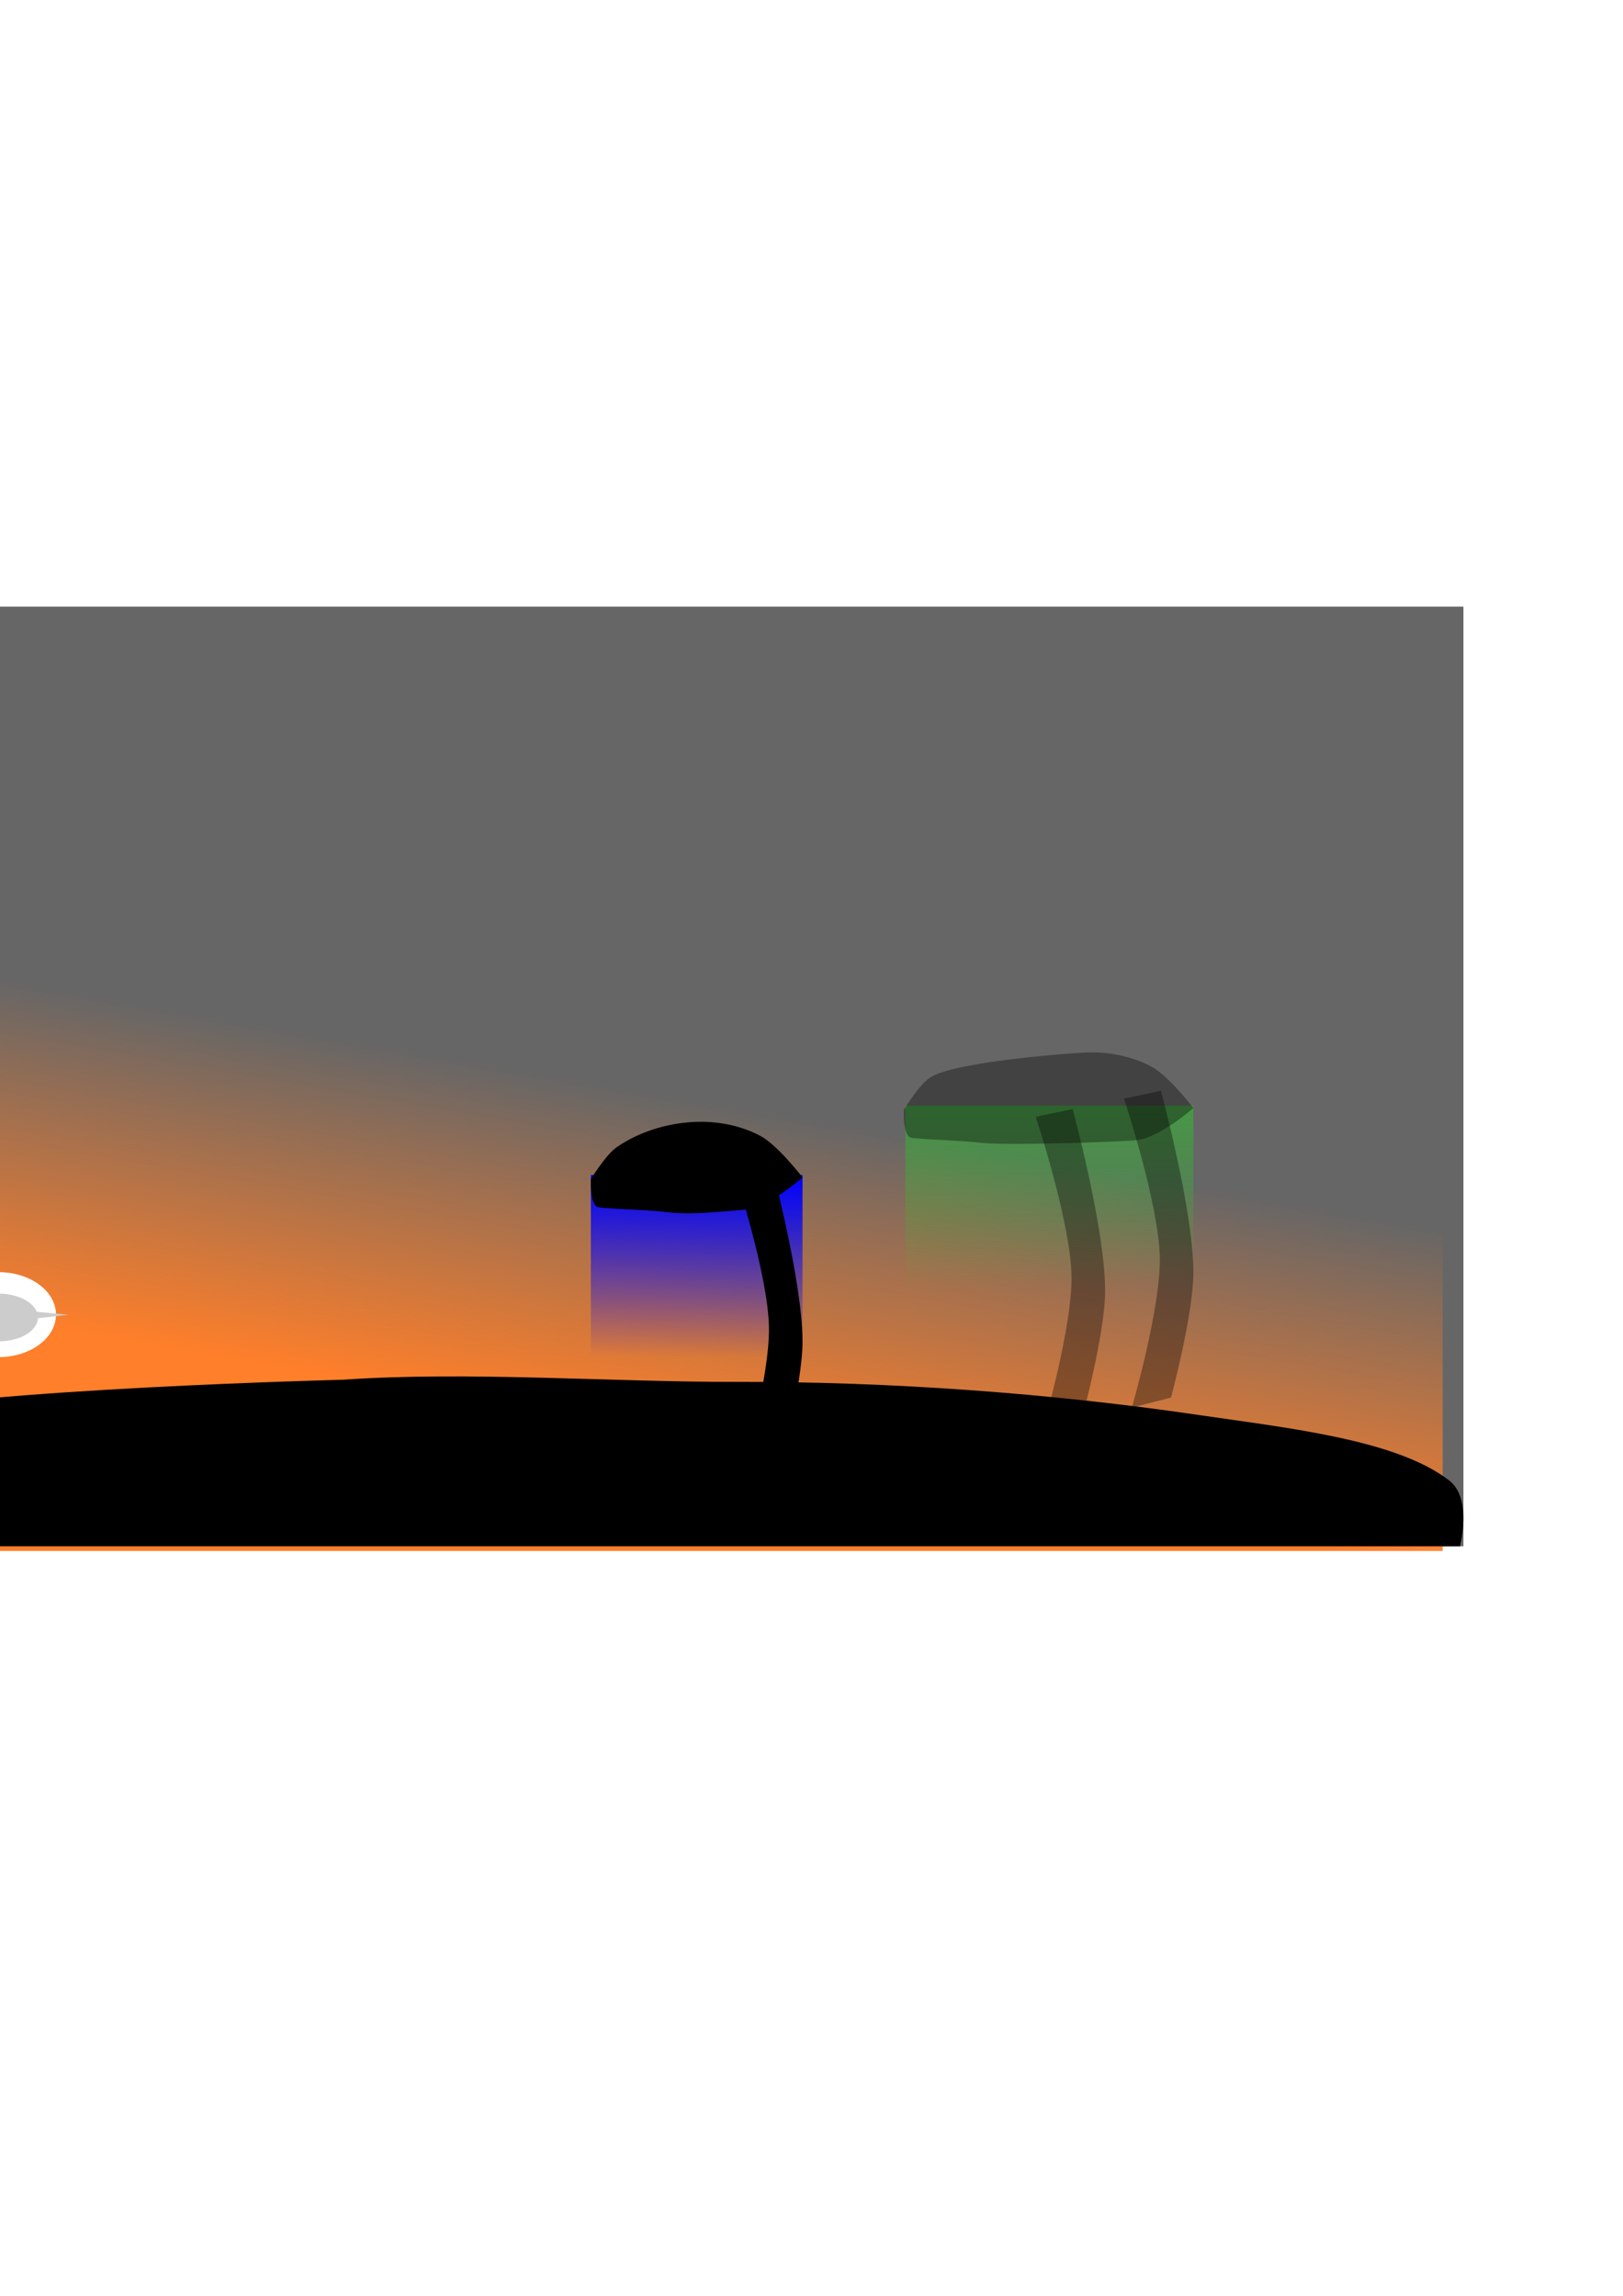 <?xml version="1.0" encoding="UTF-8" standalone="no"?>
<!-- Created with Inkscape (http://www.inkscape.org/) -->

<svg
   xmlns:dc="http://purl.org/dc/elements/1.1/"
   xmlns:cc="http://creativecommons.org/ns#"
   xmlns:rdf="http://www.w3.org/1999/02/22-rdf-syntax-ns#"
   xmlns:svg="http://www.w3.org/2000/svg"
   xmlns="http://www.w3.org/2000/svg"
   xmlns:xlink="http://www.w3.org/1999/xlink"
   xmlns:sodipodi="http://sodipodi.sourceforge.net/DTD/sodipodi-0.dtd"
   xmlns:inkscape="http://www.inkscape.org/namespaces/inkscape"
   width="210mm"
   height="297mm"
   viewBox="0 0 744.094 1052.362"
   id="svg2"
   version="1.1"
   inkscape:version="0.91 r13725"
   sodipodi:docname="graphics2.svg">
  <defs
     id="defs4">
    <linearGradient
       inkscape:collect="always"
       id="linearGradient4438">
      <stop
         style="stop-color:#ff7f2a;stop-opacity:1;"
         offset="0"
         id="stop4440" />
      <stop
         style="stop-color:#ff7f2a;stop-opacity:0;"
         offset="1"
         id="stop4442" />
    </linearGradient>
    <linearGradient
       inkscape:collect="always"
       id="linearGradient4268">
      <stop
         style="stop-color:#09f609;stop-opacity:1;"
         offset="0"
         id="stop4270" />
      <stop
         style="stop-color:#09f609;stop-opacity:0;"
         offset="1"
         id="stop4272" />
    </linearGradient>
    <linearGradient
       inkscape:collect="always"
       id="linearGradient4203">
      <stop
         style="stop-color:#0000ff;stop-opacity:1;"
         offset="0"
         id="stop4205" />
      <stop
         style="stop-color:#0000ff;stop-opacity:0;"
         offset="1"
         id="stop4207" />
    </linearGradient>
    <filter
       inkscape:collect="always"
       style="color-interpolation-filters:sRGB"
       id="filter4198"
       x="-0.056"
       width="1.113"
       y="-0.225"
       height="1.45">
      <feGaussianBlur
         inkscape:collect="always"
         stdDeviation="5.303"
         id="feGaussianBlur4200" />
    </filter>
    <filter
       style="color-interpolation-filters:sRGB;"
       inkscape:label="Roughen"
       id="filter4326">
      <feTurbulence
         type="fractalNoise"
         numOctaves="5"
         seed="1"
         baseFrequency="0.013 0.013"
         result="turbulence"
         id="feTurbulence4328" />
      <feDisplacementMap
         in="SourceGraphic"
         in2="turbulence"
         scale="6.6"
         yChannelSelector="G"
         xChannelSelector="R"
         id="feDisplacementMap4330" />
    </filter>
    <filter
       style="color-interpolation-filters:sRGB;"
       inkscape:label="Roughen"
       id="filter4332">
      <feTurbulence
         type="fractalNoise"
         numOctaves="5"
         seed="1"
         baseFrequency="0.013 0.013"
         result="turbulence"
         id="feTurbulence4334" />
      <feDisplacementMap
         in="SourceGraphic"
         in2="turbulence"
         scale="6.6"
         yChannelSelector="G"
         xChannelSelector="R"
         id="feDisplacementMap4336" />
    </filter>
    <linearGradient
       inkscape:collect="always"
       xlink:href="#linearGradient4203"
       id="linearGradient4209"
       x1="315.523"
       y1="-1080.755"
       x2="487.085"
       y2="-1080.755"
       gradientUnits="userSpaceOnUse"
       gradientTransform="matrix(1.918,0,0,1,-303.723,0)" />
    <linearGradient
       inkscape:collect="always"
       xlink:href="#linearGradient4268"
       id="linearGradient4274"
       x1="301.46"
       y1="-1011.849"
       x2="630.523"
       y2="-1011.849"
       gradientUnits="userSpaceOnUse" />
    <linearGradient
       gradientTransform="matrix(0.254,0,0,0.254,331.756,-640.522)"
       inkscape:collect="always"
       xlink:href="#linearGradient4268"
       id="linearGradient4274-3"
       x1="301.46"
       y1="-1011.849"
       x2="630.523"
       y2="-1011.849"
       gradientUnits="userSpaceOnUse" />
    <filter
       inkscape:collect="always"
       style="color-interpolation-filters:sRGB"
       id="filter4420"
       x="-0.088"
       width="1.177"
       y="-0.14"
       height="1.279">
      <feGaussianBlur
         inkscape:collect="always"
         stdDeviation="19.145"
         id="feGaussianBlur4422" />
    </filter>
    <filter
       inkscape:collect="always"
       style="color-interpolation-filters:sRGB"
       id="filter4424"
       x="-0.088"
       width="1.176"
       y="-0.278"
       height="1.556">
      <feGaussianBlur
         inkscape:collect="always"
         stdDeviation="19.145"
         id="feGaussianBlur4426" />
    </filter>
    <filter
       inkscape:collect="always"
       style="color-interpolation-filters:sRGB"
       id="filter4428"
       x="-0.367"
       width="1.734"
       y="-0.08"
       height="1.161">
      <feGaussianBlur
         inkscape:collect="always"
         stdDeviation="19.145"
         id="feGaussianBlur4430" />
    </filter>
    <filter
       inkscape:collect="always"
       style="color-interpolation-filters:sRGB"
       id="filter4432"
       x="-0.367"
       width="1.734"
       y="-0.08"
       height="1.161">
      <feGaussianBlur
         inkscape:collect="always"
         stdDeviation="19.145"
         id="feGaussianBlur4434" />
    </filter>
    <linearGradient
       inkscape:collect="always"
       xlink:href="#linearGradient4438"
       id="linearGradient4444"
       x1="-511.736"
       y1="1501.761"
       x2="-424.022"
       y2="979.683"
       gradientUnits="userSpaceOnUse"
       gradientTransform="matrix(0.281,0,0,0.29,446.201,221.475)" />
    <linearGradient
       gradientTransform="matrix(0.254,0,0,0.254,609.729,-800.165)"
       inkscape:collect="always"
       xlink:href="#linearGradient4268"
       id="linearGradient4274-3-1"
       x1="301.46"
       y1="-1011.849"
       x2="630.523"
       y2="-1011.849"
       gradientUnits="userSpaceOnUse" />
    <linearGradient
       inkscape:collect="always"
       xlink:href="#linearGradient4203"
       id="linearGradient4209-9"
       x1="315.523"
       y1="-1080.755"
       x2="487.085"
       y2="-1080.755"
       gradientUnits="userSpaceOnUse"
       gradientTransform="matrix(0.487,0,0,0.254,664.022,-682.665)" />
    <linearGradient
       inkscape:collect="always"
       xlink:href="#linearGradient4438"
       id="linearGradient4444-8"
       x1="-511.736"
       y1="1501.761"
       x2="-424.022"
       y2="979.683"
       gradientUnits="userSpaceOnUse"
       gradientTransform="matrix(0.281,0,0,0.29,675.487,882.189)" />
  </defs>
  <sodipodi:namedview
     id="base"
     pagecolor="#ffffff"
     bordercolor="#666666"
     borderopacity="1.0"
     inkscape:pageopacity="0.0"
     inkscape:pageshadow="2"
     inkscape:zoom="0.69999999"
     inkscape:cx="213.74747"
     inkscape:cy="298.14946"
     inkscape:document-units="px"
     inkscape:current-layer="layer1"
     showgrid="false"
     inkscape:window-width="1680"
     inkscape:window-height="987"
     inkscape:window-x="-8"
     inkscape:window-y="-8"
     inkscape:window-maximized="1"
     inkscape:snap-bbox="true"
     inkscape:bbox-paths="true"
     inkscape:bbox-nodes="true"
     inkscape:snap-bbox-edge-midpoints="true"
     inkscape:snap-bbox-midpoints="true"
     inkscape:snap-global="false" />
  <g
     inkscape:label="Layer 1"
     inkscape:groupmode="layer"
     id="layer1">
    <rect
       style="opacity:1;fill:#666666;fill-opacity:1;fill-rule:nonzero;stroke:none;stroke-width:5;stroke-linecap:round;stroke-linejoin:round;stroke-miterlimit:4;stroke-dasharray:none;stroke-dashoffset:0;stroke-opacity:1"
       id="rect4136"
       width="765.714"
       height="430.714"
       x="-94.776"
       y="278.076"
       inkscape:export-xdpi="300"
       inkscape:export-ydpi="300" />
    <rect
       y="280.934"
       x="-94.286"
       height="430"
       width="755.714"
       id="rect4436"
       style="opacity:1;fill:url(#linearGradient4444);fill-opacity:1;fill-rule:nonzero;stroke:none;stroke-width:5;stroke-linecap:round;stroke-linejoin:round;stroke-miterlimit:4;stroke-dasharray:none;stroke-dashoffset:0;stroke-opacity:1" />
    <g
       id="g4178"
       transform="matrix(0.444,0,0,1.076,-22.096,107.622)">
      <ellipse
         transform="matrix(0.524,0,0,0.64,24.478,165.685)"
         ry="28.284"
         rx="113.137"
         cy="459.908"
         cx="45.457"
         id="path4155-8"
         style="opacity:1;fill:#ffffff;fill-opacity:1;fill-rule:nonzero;stroke:none;stroke-width:5;stroke-linecap:round;stroke-linejoin:round;stroke-miterlimit:4;stroke-dasharray:none;stroke-dashoffset:0;stroke-opacity:1;filter:url(#filter4198)" />
      <ellipse
         ry="10.164"
         rx="40.657"
         cy="461.245"
         cx="48.298"
         id="path4155"
         style="opacity:1;fill:#cccccc;fill-opacity:1;fill-rule:nonzero;stroke:none;stroke-width:5;stroke-linecap:round;stroke-linejoin:round;stroke-miterlimit:4;stroke-dasharray:none;stroke-dashoffset:0;stroke-opacity:1" />
      <path
         sodipodi:nodetypes="cccc"
         inkscape:connector-curvature="0"
         id="path4157"
         d="m 81.466,458.57 39.186,1.538 -37.581,1.672 z"
         style="fill:#cccccc;fill-opacity:1;fill-rule:evenodd;stroke:none;stroke-width:1px;stroke-linecap:butt;stroke-linejoin:miter;stroke-opacity:1" />
    </g>
    <path
       style="fill:#000000;fill-rule:evenodd;stroke:none;stroke-width:1px;stroke-linecap:butt;stroke-linejoin:miter;stroke-opacity:1"
       d="m -91.89,695.875 c 0,0 -5.673,-39.312 28.468,-47.092 53.691,-12.234 220.629,-16.33 220.629,-16.33 56.663,-3.965 123.609,1.082 180.187,0.973 71.02,-0.137 143.897,5.153 212.372,15.207 41.086,6.032 90.677,11.311 114.741,30.076 10.651,8.306 4.86,30.082 4.86,30.082 l -762.757,-0.006 z"
       id="path4176"
       inkscape:connector-curvature="0"
       sodipodi:nodetypes="csssssccc" />
    <g
       id="g4189"
       transform="matrix(0.254,0,0,0.254,44.899,462.022)">
      <rect
         style="opacity:1;fill:url(#linearGradient4209);fill-opacity:1;fill-rule:nonzero;stroke:none;stroke-width:5;stroke-linecap:round;stroke-linejoin:round;stroke-miterlimit:4;stroke-dasharray:none;stroke-dashoffset:0;stroke-opacity:1"
         id="rect4193"
         width="329.062"
         height="382.054"
         x="301.46"
         y="-1271.782"
         transform="matrix(0,1,-1,0,0,0)" />
      <path
         sodipodi:nodetypes="ssscssscs"
         inkscape:connector-curvature="0"
         id="path4183"
         d="m 936.411,251.311 c 39.655,-27.461 89.226,-42.666 137.381,-45.457 41.534,-2.407 85.544,5.63 122.228,25.254 31.282,16.734 75.761,74.751 75.761,74.751 0,0 -62.318,54.814 -103.596,58.113 -43.726,3.494 -98.601,10.101 -142.089,4.367 -27.851,-3.672 -91.589,-5.192 -121.555,-8.431 -17.751,-1.918 -14.598,-51.019 -14.598,-51.019 0,0 26.191,-43.538 46.467,-57.579 z"
         style="fill:#000000;fill-rule:evenodd;stroke:none;stroke-width:1px;stroke-linecap:butt;stroke-linejoin:miter;stroke-opacity:1" />
      <path
         sodipodi:nodetypes="ccsccsc"
         inkscape:connector-curvature="0"
         id="path4187"
         d="m 1146.523,288.884 66.67,-14.142 c 0,0 58.565,216.459 58.589,327.289 0.016,76.618 -40.406,226.274 -40.406,226.274 l -70.711,18.183 c 0,0 52.215,-178.939 50.508,-270.721 -1.823,-98.009 -64.65,-286.883 -64.65,-286.883 z"
         style="fill:#000000;fill-rule:evenodd;stroke:none;stroke-width:1px;stroke-linecap:butt;stroke-linejoin:miter;stroke-opacity:1" />
    </g>
    <rect
       transform="matrix(0,0.254,-0.254,0,224.094,430.213)"
       y="-1271.782"
       x="301.46"
       height="519.867"
       width="329.062"
       id="rect4193-0"
       style="opacity:0.59;fill:url(#linearGradient4274);fill-opacity:1;fill-rule:nonzero;stroke:none;stroke-width:5;stroke-linecap:round;stroke-linejoin:round;stroke-miterlimit:4;stroke-dasharray:none;stroke-dashoffset:0;stroke-opacity:1;filter:url(#filter4420)" />
    <g
       id="g4470">
      <path
         transform="matrix(0.254,0,0,0.254,224.094,430.213)"
         sodipodi:nodetypes="ssscssscs"
         inkscape:connector-curvature="0"
         id="path4183-4"
         d="m 795.786,251.311 c 39.655,-27.461 229.851,-42.666 278.006,-45.457 41.534,-2.407 85.544,5.63 122.228,25.254 31.282,16.734 75.761,74.751 75.761,74.751 0,0 -62.318,54.814 -103.596,58.113 -43.726,3.494 -239.226,10.101 -282.714,4.367 -27.851,-3.672 -91.589,-5.192 -121.555,-8.431 -17.751,-1.918 -14.598,-51.019 -14.598,-51.019 0,0 26.191,-43.538 46.467,-57.579 z"
         style="opacity:0.59;fill:#000000;fill-rule:evenodd;stroke:none;stroke-width:1px;stroke-linecap:butt;stroke-linejoin:miter;stroke-opacity:1;filter:url(#filter4424)" />
      <path
         transform="matrix(0.254,0,0,0.254,224.094,430.213)"
         sodipodi:nodetypes="ccsccsc"
         inkscape:connector-curvature="0"
         id="path4187-9"
         d="m 1146.523,288.884 66.67,-14.142 c 0,0 58.565,216.459 58.589,327.289 0.016,76.618 -40.406,226.274 -40.406,226.274 l -70.711,18.183 c 0,0 52.215,-178.939 50.508,-270.721 -1.823,-98.009 -64.65,-286.883 -64.65,-286.883 z"
         style="opacity:0.59;fill:#000000;fill-rule:evenodd;stroke:none;stroke-width:1px;stroke-linecap:butt;stroke-linejoin:miter;stroke-opacity:1;filter:url(#filter4432)" />
      <path
         transform="matrix(0.254,0,0,0.254,224.094,430.213)"
         sodipodi:nodetypes="ccsccsc"
         inkscape:connector-curvature="0"
         id="path4187-9-2"
         d="m 987.188,321.733 66.67,-14.142 c 0,0 58.565,216.459 58.589,327.289 0.016,76.618 -40.406,226.274 -40.406,226.274 l -70.711,18.183 c 0,0 52.215,-178.939 50.508,-270.721 -1.823,-98.009 -64.65,-286.883 -64.65,-286.883 z"
         style="opacity:0.59;fill:#000000;fill-rule:evenodd;stroke:none;stroke-width:1px;stroke-linecap:butt;stroke-linejoin:miter;stroke-opacity:1;filter:url(#filter4428)" />
    </g>
    <rect
       transform="matrix(0,1,-1,0,0,0)"
       y="-963.515"
       x="408.317"
       height="132.03"
       width="83.571"
       id="rect4193-0-0"
       style="opacity:1;fill:url(#linearGradient4274-3);fill-opacity:1;fill-rule:nonzero;stroke:none;stroke-width:5;stroke-linecap:round;stroke-linejoin:round;stroke-miterlimit:4;stroke-dasharray:none;stroke-dashoffset:0;stroke-opacity:1" />
    <path
       style="fill:#000000;fill-rule:evenodd;stroke:none;stroke-width:1px;stroke-linecap:butt;stroke-linejoin:miter;stroke-opacity:1"
       d="m 842.627,395.581 c 10.071,-6.974 58.375,-10.836 70.605,-11.545 10.548,-0.611 21.726,1.43 31.042,6.414 7.945,4.25 19.241,18.984 19.241,18.984 0,0 -15.827,13.921 -26.31,14.759 -11.105,0.887 -60.756,2.565 -71.8,1.109 -7.073,-0.933 -23.261,-1.319 -30.871,-2.141 -4.508,-0.487 -3.707,-12.957 -3.707,-12.957 0,0 6.652,-11.057 11.801,-14.623 z"
       id="path4183-4-4"
       inkscape:connector-curvature="0"
       sodipodi:nodetypes="ssscssscs" />
    <path
       style="fill:#000000;fill-rule:evenodd;stroke:none;stroke-width:1px;stroke-linecap:butt;stroke-linejoin:miter;stroke-opacity:1"
       d="m 931.703,405.123 16.932,-3.592 c 0,0 14.874,54.974 14.88,83.121 0.004,19.458 -10.262,57.466 -10.262,57.466 l -17.958,4.618 c 0,0 13.261,-45.445 12.827,-68.755 -0.463,-24.891 -16.419,-72.859 -16.419,-72.859 z"
       id="path4187-9-0"
       inkscape:connector-curvature="0"
       sodipodi:nodetypes="ccsccsc" />
    <path
       style="fill:#000000;fill-rule:evenodd;stroke:none;stroke-width:1px;stroke-linecap:butt;stroke-linejoin:miter;stroke-opacity:1"
       d="m 891.237,413.466 16.932,-3.592 c 0,0 14.874,54.974 14.88,83.121 0.004,19.459 -10.262,57.466 -10.262,57.466 l -17.958,4.618 c 0,0 13.261,-45.445 12.827,-68.755 -0.463,-24.891 -16.419,-72.859 -16.419,-72.859 z"
       id="path4187-9-2-8"
       inkscape:connector-curvature="0"
       sodipodi:nodetypes="ccsccsc" />
    <path
       style="fill:#000000;fill-rule:evenodd;stroke:none;stroke-width:1px;stroke-linecap:butt;stroke-linejoin:miter;stroke-opacity:1"
       d="m 1119.754,393.743 c 21.869,-13.43 47.212,-22.536 72.731,-25.254 26.143,-2.785 52.483,4.56 78.287,9.596 10.783,2.105 23.539,1.367 31.82,8.586 7.165,6.247 9.96,16.828 11.112,26.264 1.301,10.66 -5.051,31.82 -5.051,31.82 0,0 -54.001,9.583 -81.317,10.607 -27.633,1.035 -56.246,3.058 -82.832,-4.546 -13.112,-3.75 -35.86,-19.698 -35.86,-19.698 0,0 -5.678,-16.214 -3.03,-23.739 2.173,-6.178 8.562,-10.21 14.142,-13.637 z"
       id="path4475"
       inkscape:connector-curvature="0"
       sodipodi:nodetypes="asssscsscsa"
       inkscape:export-xdpi="600"
       inkscape:export-ydpi="600" />
    <path
       style="fill:#000000;fill-rule:evenodd;stroke:none;stroke-width:1px;stroke-linecap:butt;stroke-linejoin:miter;stroke-opacity:1"
       d="m 1382.227,392.518 c 9.531,-9.877 22.94,-16.475 36.432,-19.193 13.822,-2.785 23.201,-3.016 36.844,2.02 5.701,2.105 16.991,8.943 21.369,16.162 3.788,6.247 5.266,16.828 5.875,26.264 0.688,10.66 -2.67,25.506 -2.67,25.506 0,0 -28.55,15.897 -42.992,16.92 -14.609,1.035 -29.737,3.058 -43.793,-4.546 -6.932,-3.75 -18.959,-19.698 -18.959,-19.698 0,0 -3.002,-16.214 -1.602,-23.739 1.149,-6.178 4.435,-14.453 9.497,-19.698 z"
       id="path4475-3"
       inkscape:connector-curvature="0"
       sodipodi:nodetypes="asssscsscsa"
       inkscape:export-xdpi="600"
       inkscape:export-ydpi="600" />
    <path
       style="fill:#000000;fill-rule:evenodd;stroke:none;stroke-width:1px;stroke-linecap:butt;stroke-linejoin:miter;stroke-opacity:1"
       d="m 1613.646,396.224 c 36.341,-12.755 73.564,-6.832 115.148,-9.55 42.601,-2.785 71.512,-6.588 113.561,-1.551 17.571,2.105 49.512,2.871 63.006,10.091 11.676,6.247 16.231,16.828 18.107,26.264 2.12,10.66 -8.23,25.506 -8.23,25.506 0,0 -87.997,15.897 -132.51,16.92 -45.029,1.035 -91.655,3.058 -134.979,-4.546 -21.367,-3.75 -58.436,-19.698 -58.436,-19.698 0,0 -9.253,-16.214 -4.938,-23.739 3.542,-6.178 18.175,-15.803 29.272,-19.698 z"
       id="path4475-3-4"
       inkscape:connector-curvature="0"
       sodipodi:nodetypes="asssscsscsa"
       inkscape:export-xdpi="600"
       inkscape:export-ydpi="600" />
    <path
       style="fill:#000000;fill-rule:evenodd;stroke:none;stroke-width:1px;stroke-linecap:butt;stroke-linejoin:miter;stroke-opacity:1"
       d="m 1746.736,585.748 5.315,3.984 c 0,0 1.237,70.631 1.243,98.779 0,19.458 2.87,60.497 2.87,60.497 l -31.09,1.587 c 0,0 13.261,-45.445 12.827,-68.755 -0.463,-24.891 8.835,-96.093 8.835,-96.093 z"
       id="path4187-9-0-0"
       inkscape:connector-curvature="0"
       sodipodi:nodetypes="ccsccsc"
       inkscape:export-filename="C:\Users\christoffer\Documents\gj-raejcs\Assets\Christoffer\Final Art\balk3.png"
       inkscape:export-xdpi="600"
       inkscape:export-ydpi="600" />
    <path
       style="fill:#000000;fill-rule:evenodd;stroke:none;stroke-width:1px;stroke-linecap:butt;stroke-linejoin:miter;stroke-opacity:1"
       d="m 1686.506,643.154 5.315,3.984 c 0,0 1.237,14.568 1.243,42.715 0,19.458 9.436,60.497 9.436,60.497 l -61.395,1.587 c 0,0 20.837,-45.445 20.404,-68.755 -0.463,-24.891 24.997,-40.029 24.997,-40.029 z"
       id="path4187-9-0-0-0"
       inkscape:connector-curvature="0"
       sodipodi:nodetypes="ccsccsc"
       inkscape:export-xdpi="600"
       inkscape:export-ydpi="600" />
    <path
       style="fill:#000000;fill-rule:evenodd;stroke:none;stroke-width:1px;stroke-linecap:butt;stroke-linejoin:miter;stroke-opacity:1"
       d="m 1577.707,657.066 9.861,2.469 c 0,0 10.075,-2.858 10.082,25.29 0,19.458 -1.928,65.548 -1.928,65.548 l -5.331,0.072 c 0,0 -23.357,-43.425 -23.791,-66.734 -0.463,-24.891 11.108,-26.645 11.108,-26.645 z"
       id="path4187-9-0-0-0-1"
       inkscape:connector-curvature="0"
       sodipodi:nodetypes="ccsccsc"
       inkscape:export-xdpi="600"
       inkscape:export-ydpi="600" />
    <path
       style="fill:#000000;fill-rule:evenodd;stroke:none;stroke-width:1px;stroke-linecap:butt;stroke-linejoin:miter;stroke-opacity:1"
       d="m 1863.788,521.431 5.315,3.984 c 0,0 -2.118,31.281 -0.451,64.758 0.822,16.493 6.004,31.606 6.076,47.517 0.094,20.79 -4.889,38.631 -4.888,47.112 0,19.458 2.87,60.497 2.87,60.497 l -31.09,1.587 c 0,0 13.261,-45.445 12.827,-68.755 -0.133,-7.123 -1.95,-25.527 -0.871,-44.568 1.083,-19.119 3.959,-23.844 5.802,-43.185 2.735,-28.704 4.409,-68.949 4.409,-68.949 z"
       id="path4187-9-0-0-1"
       inkscape:connector-curvature="0"
       sodipodi:nodetypes="ccsssccsssc"
       inkscape:export-filename="C:\Users\christoffer\Documents\gj-raejcs\Assets\Christoffer\Final Art\balk2.png"
       inkscape:export-xdpi="600"
       inkscape:export-ydpi="600" />
    <ellipse
       style="opacity:1;fill:#000000;fill-opacity:1;fill-rule:nonzero;stroke:none;stroke-width:5;stroke-linecap:round;stroke-linejoin:round;stroke-miterlimit:4;stroke-dasharray:none;stroke-dashoffset:0;stroke-opacity:1"
       id="path4567"
       cx="1432.829"
       cy="558.448"
       rx="59.286"
       ry="21.429"
       inkscape:export-xdpi="600"
       inkscape:export-ydpi="600" />
    <ellipse
       style="opacity:1;fill:#000000;fill-opacity:1;fill-rule:nonzero;stroke:none;stroke-width:5;stroke-linecap:round;stroke-linejoin:round;stroke-miterlimit:4;stroke-dasharray:none;stroke-dashoffset:0;stroke-opacity:1"
       id="path4567-8"
       cx="1447.115"
       cy="629.876"
       rx="40"
       ry="21.429"
       inkscape:export-xdpi="600"
       inkscape:export-ydpi="600" />
    <ellipse
       style="opacity:1;fill:#000000;fill-opacity:1;fill-rule:nonzero;stroke:none;stroke-width:5;stroke-linecap:round;stroke-linejoin:round;stroke-miterlimit:4;stroke-dasharray:none;stroke-dashoffset:0;stroke-opacity:1"
       id="path4567-8-0"
       cx="1448.9"
       cy="722.733"
       rx="19.643"
       ry="21.429"
       inkscape:export-xdpi="600"
       inkscape:export-ydpi="600" />
    <path
       style="fill:#000000;fill-rule:evenodd;stroke:none;stroke-width:1px;stroke-linecap:butt;stroke-linejoin:miter;stroke-opacity:1"
       d="m 2453.382,360.934 c 0,0 -61.147,23.716 -80,48.571 -35.26,46.487 -50.909,110.347 -47.143,168.571 2.672,41.307 40.31,73.726 48.571,114.286 3.992,19.598 0,60 0,60 0,0 83.001,29.361 124.286,21.429 24.141,-4.638 62.857,-38.571 62.857,-38.571 0,0 -72.409,-113.271 -62.857,-174.286 4.463,-28.512 47.599,-40.195 52.857,-68.571 6.972,-37.627 -6.521,-82.237 -32.857,-110 -14.616,-15.408 -60,-21.429 -60,-21.429 z"
       id="path4599"
       inkscape:connector-curvature="0"
       sodipodi:nodetypes="cssscscssscc"
       inkscape:export-xdpi="600"
       inkscape:export-ydpi="600" />
    <path
       style="fill:#000000;fill-rule:evenodd;stroke:none;stroke-width:1px;stroke-linecap:butt;stroke-linejoin:miter;stroke-opacity:1"
       d="m 2724.293,450.842 c 0,0 -64.004,12.287 -82.857,37.143 -35.26,46.487 -39.48,31.901 -35.714,90.126 2.672,41.307 -2.547,79.44 5.714,120 3.992,19.598 37.143,51.429 37.143,51.429 0,0 83.001,29.361 124.286,21.429 24.141,-4.638 62.857,-38.571 62.857,-38.571 0,0 29.02,-86.128 38.572,-147.143 4.463,-28.512 -9.464,-68.382 -21.297,-94.704 -13.736,-30.556 -33.795,-10.516 -60.131,-38.279 -14.616,-15.408 -62.857,-1.429 -62.857,-1.429 z"
       id="path4599-4"
       inkscape:connector-curvature="0"
       sodipodi:nodetypes="cssscscssscc"
       inkscape:export-xdpi="600"
       inkscape:export-ydpi="600" />
    <path
       style="fill:#000000;fill-rule:evenodd;stroke:none;stroke-width:1px;stroke-linecap:butt;stroke-linejoin:miter;stroke-opacity:1"
       d="m 3009.812,275.905 c 0,0 -74.624,17.841 -80,48.571 -1.962,11.214 -5.573,46.745 2.581,65.146 9.662,21.803 31.761,27.719 34.802,56.42 2.693,25.41 -12.437,48.438 -20.412,73.013 -8.88,27.367 -10.828,55.683 -9.828,71.134 2.672,41.307 40.31,73.726 48.571,114.286 3.992,19.598 0,60 0,60 0,0 83.001,29.361 124.286,21.429 24.141,-4.638 62.857,-38.571 62.857,-38.571 0,0 -72.409,-113.271 -62.857,-174.286 4.463,-28.512 47.599,-40.195 52.857,-68.571 4.156,-22.427 24.613,-97.558 0.261,-147.783 -16.505,-34.041 -76.765,-48.144 -87.404,-59.36 -14.616,-15.408 -60,-21.429 -60,-21.429 z"
       id="path4599-5"
       inkscape:connector-curvature="0"
       sodipodi:nodetypes="csssssscscsssscc"
       inkscape:export-xdpi="600"
       inkscape:export-ydpi="600" />
    <path
       style="fill:#000000;fill-rule:evenodd;stroke:none;stroke-width:1px;stroke-linecap:butt;stroke-linejoin:miter;stroke-opacity:1"
       d="m 1946.821,600.503 16.932,-3.592 c 0,0 14.874,54.974 14.88,83.121 0,19.458 -10.262,57.466 -10.262,57.466 l -17.958,4.618 c 0,0 13.261,-45.445 12.827,-68.755 -0.463,-24.891 -16.419,-72.859 -16.419,-72.859 z"
       id="path4187-9-0-1"
       inkscape:connector-curvature="0"
       sodipodi:nodetypes="ccsccsc"
       inkscape:export-filename="C:\Users\christoffer\Documents\gj-raejcs\Assets\Christoffer\Final Art\Balk1.png"
       inkscape:export-xdpi="600"
       inkscape:export-ydpi="600" />
    <rect
       transform="matrix(0,1,-1,0,0,0)"
       y="-1123.158"
       x="686.291"
       height="132.03"
       width="83.571"
       id="rect4193-0-0-1"
       style="opacity:1;fill:url(#linearGradient4274-3-1);fill-opacity:1;fill-rule:nonzero;stroke:none;stroke-width:5;stroke-linecap:round;stroke-linejoin:round;stroke-miterlimit:4;stroke-dasharray:none;stroke-dashoffset:0;stroke-opacity:1"
       inkscape:export-xdpi="600"
       inkscape:export-ydpi="600" />
    <rect
       style="opacity:1;fill:url(#linearGradient4209-9);fill-opacity:1;fill-rule:nonzero;stroke:none;stroke-width:5;stroke-linecap:round;stroke-linejoin:round;stroke-miterlimit:4;stroke-dasharray:none;stroke-dashoffset:0;stroke-opacity:1"
       id="rect4193-7"
       width="83.571"
       height="97.03"
       x="817.719"
       y="-1005.658"
       transform="matrix(0,1,-1,0,0,0)"
       inkscape:export-xdpi="600"
       inkscape:export-ydpi="600" />
    <rect
       y="941.648"
       x="135"
       height="430"
       width="755.714"
       id="rect4436-8"
       style="opacity:1;fill:url(#linearGradient4444-8);fill-opacity:1;fill-rule:nonzero;stroke:none;stroke-width:5;stroke-linecap:round;stroke-linejoin:round;stroke-miterlimit:4;stroke-dasharray:none;stroke-dashoffset:0;stroke-opacity:1"
       inkscape:export-xdpi="300"
       inkscape:export-ydpi="300" />
  </g>
</svg>
